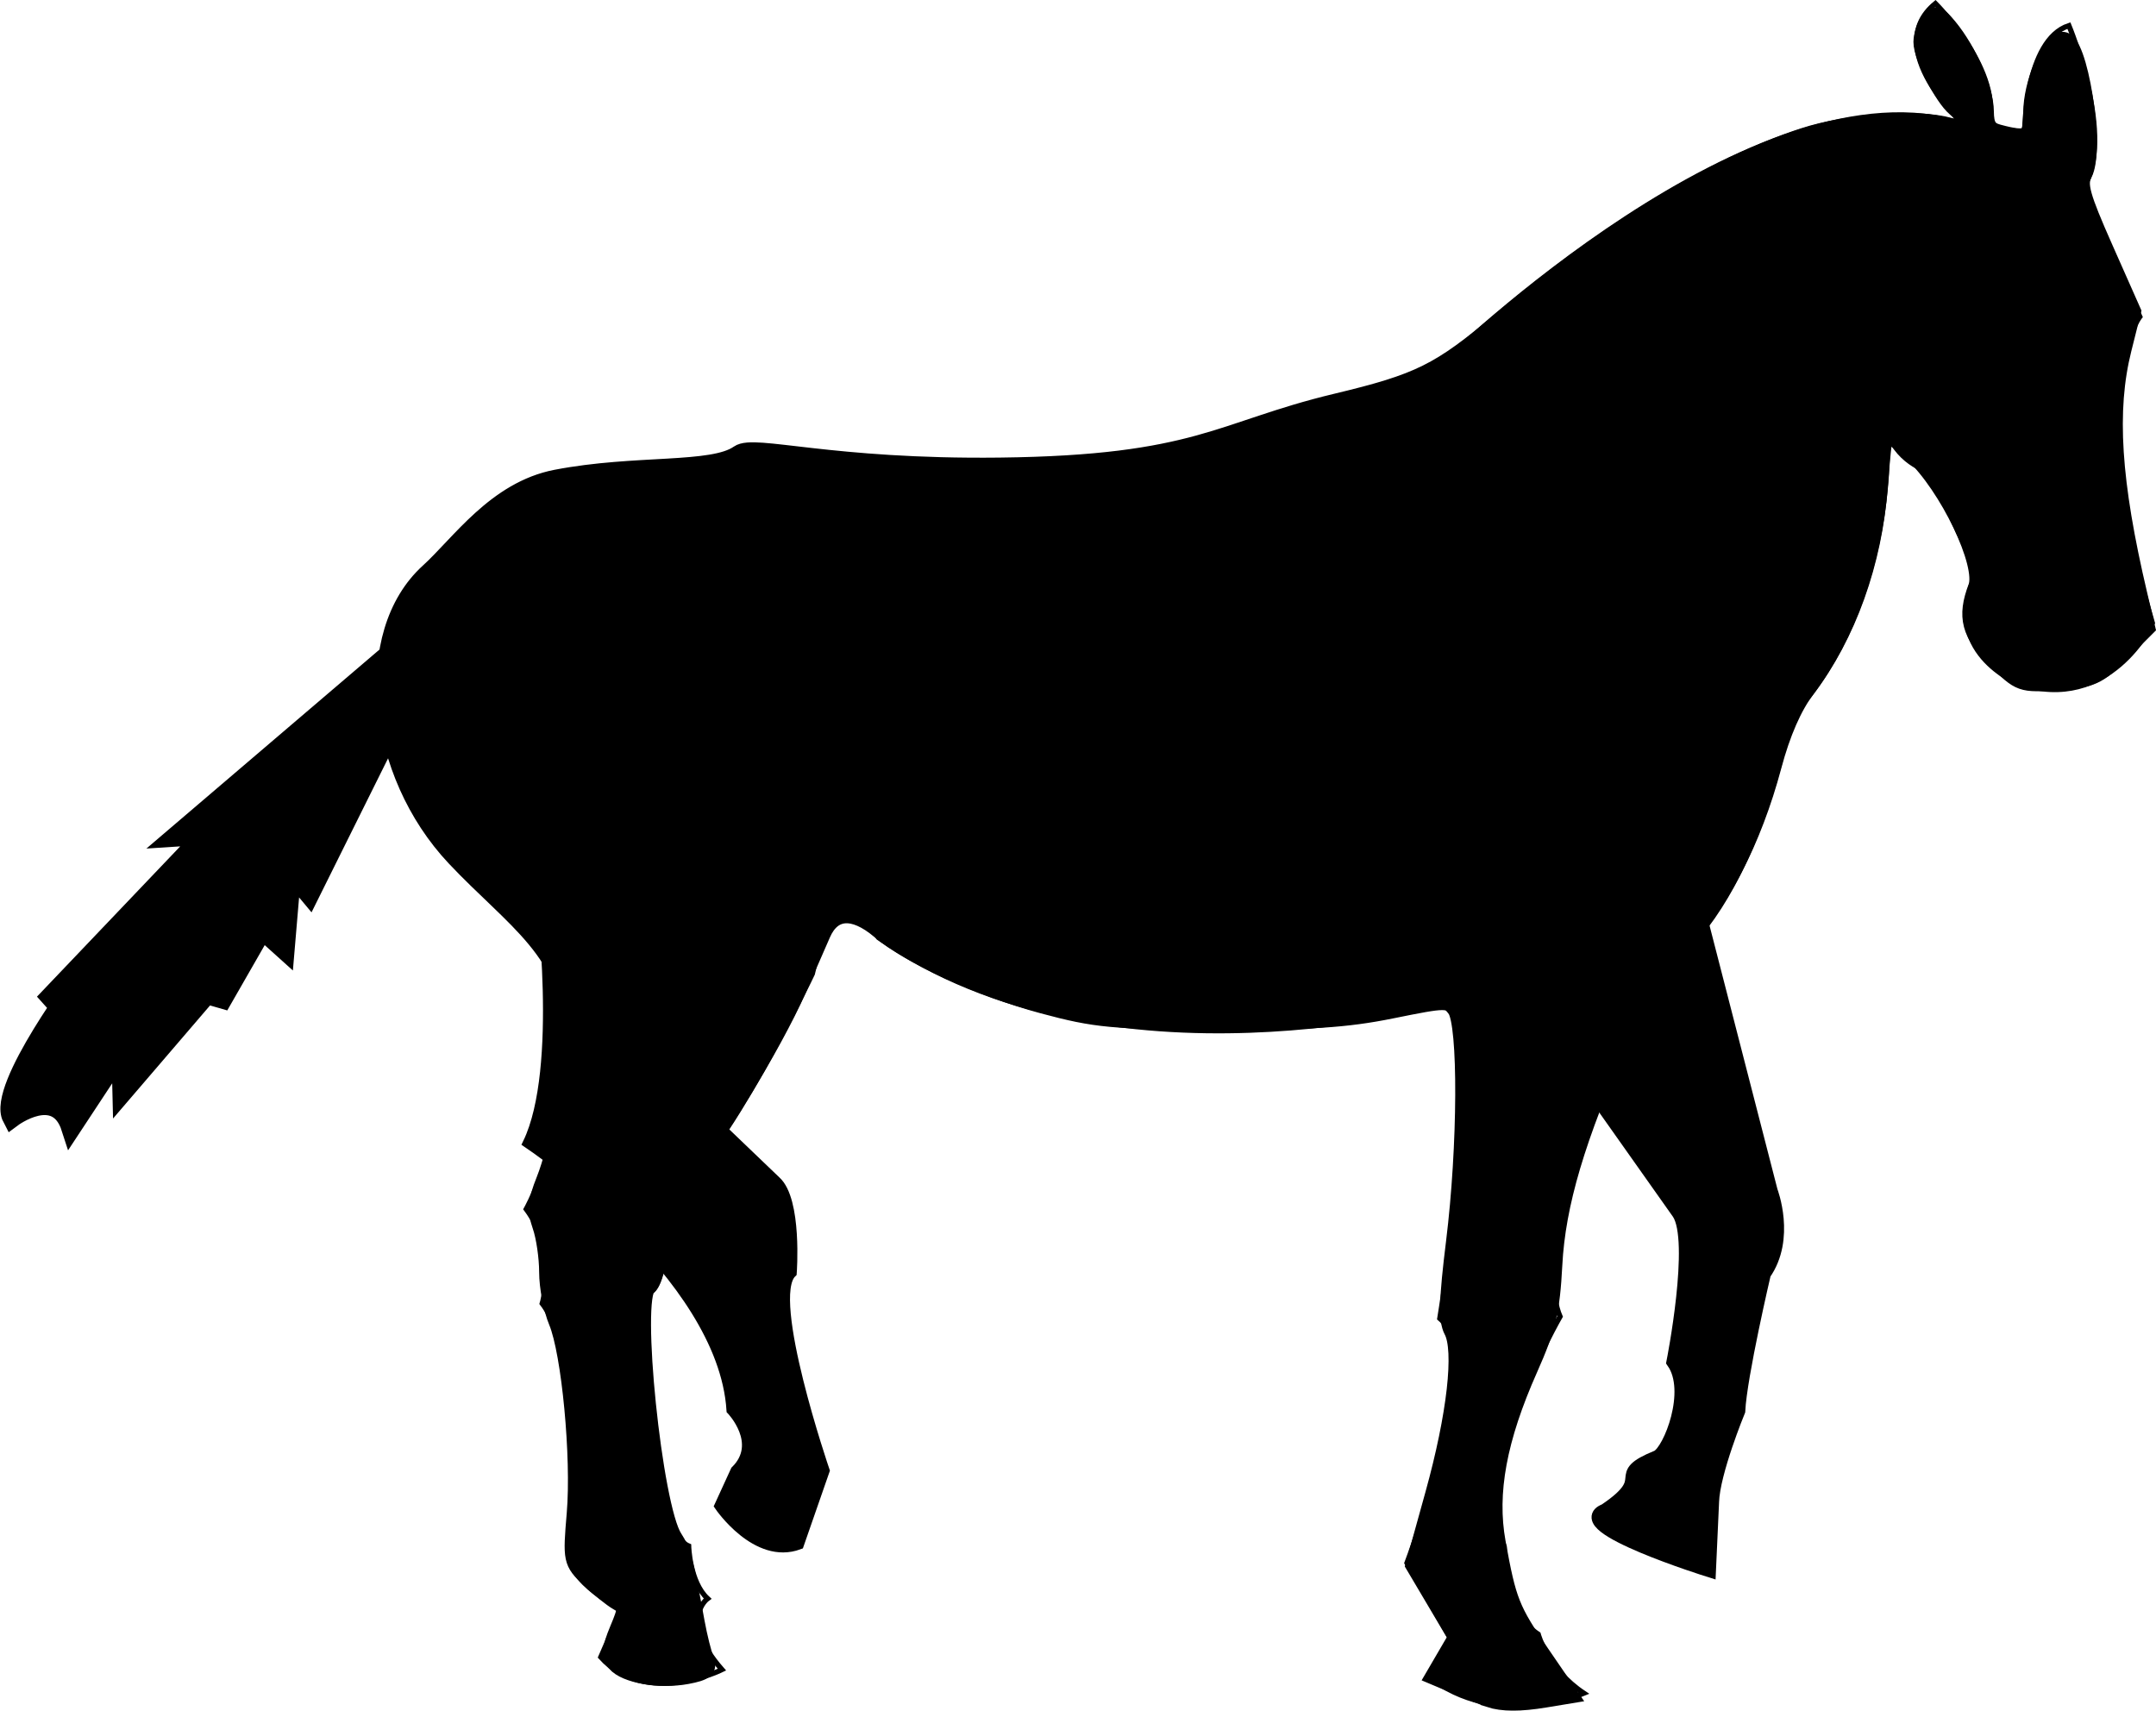 <?xml version="1.0" encoding="UTF-8" standalone="no"?>
<!-- Created with Inkscape (http://www.inkscape.org/) -->

<svg
   width="416.233"
   height="330.241"
   viewBox="0 0 110.128 87.376"
   version="1.1"
   id="svg5"
   xml:space="preserve"
   inkscape:version="1.2.1 (9c6d41e, 2022-07-14)"
   sodipodi:docname="pasoFino2.svg"
   xmlns:inkscape="http://www.inkscape.org/namespaces/inkscape"
   xmlns:sodipodi="http://sodipodi.sourceforge.net/DTD/sodipodi-0.dtd"
   xmlns="http://www.w3.org/2000/svg"
   xmlns:svg="http://www.w3.org/2000/svg"><sodipodi:namedview
     id="namedview7"
     pagecolor="#ffffff"
     bordercolor="#666666"
     borderopacity="1.0"
     inkscape:showpageshadow="2"
     inkscape:pageopacity="0.0"
     inkscape:pagecheckerboard="0"
     inkscape:deskcolor="#d1d1d1"
     inkscape:document-units="px"
     showgrid="false"
     inkscape:zoom="0.42404602"
     inkscape:cx="-16.507642"
     inkscape:cy="137.95672"
     inkscape:window-width="1292"
     inkscape:window-height="704"
     inkscape:window-x="0"
     inkscape:window-y="0"
     inkscape:window-maximized="1"
     inkscape:current-layer="layer1" /><defs
     id="defs2" /><g
     inkscape:label="Capa 1"
     inkscape:groupmode="layer"
     id="layer1"
     transform="translate(-146.124,-58.809)"><path
       style="fill:none;stroke:#000000;stroke-width:0.265px;stroke-linecap:butt;stroke-linejoin:miter;stroke-opacity:1"
       d="m 184.177,81.873 c 12.79,3.034 27.218,1.637 35.71,-4.545 0,0 16.01,-15.616 26.553,-12.15 0,0 -4.26,-3.888 -1.455,-6.19 0,0 3.538,3.537 2.681,6.308 l 1.876,0.275 c 0,0 0.008,-4.715 2.262,-5.455 0,0 2.406,5.801 0.716,8.297 l 2.907,6.575 c 0,0 -2.901,3.622 0.639,15.642 0,0 -2.166,4.633 -6.839,3.085 0,0 -4.104,-1.631 -2.125,-5.678 l -2.347,-5.127 c 0,0 -1.576,-0.327 -2.25,-2.069 0,0 0.636,8.607 -4.956,14.683 0,0 -1.714,9.738 -6.825,13.033 0,0 -6.74,13.244 -4.913,17.501 0,0 -4.502,7.813 -2.85,11.76 0,0 -0.041,3.306 1.735,4.468 0,0 0.48,1.788 2.332,3.014 0,0 -4.48,1.891 -7.959,-0.887 l 1.174,-1.875 -2.251,-3.894 c 0,0 3.969,-10.533 1.677,-12.492 0,0 2.309,-14.057 0.398,-16.146 0,0 -17.317,4.904 -29.064,-3.302 0,0 -2.28,-3.262 -3.385,1.845 0,0 -4.408,9.358 -7.471,11.631 0,0 0.265,4.505 -1.045,4.726 0,0 0.177,12.077 2.199,12.873 0,0 0.043,1.832 0.966,2.685 0,0 -1.5,1.076 0.734,3.629 0,0 -3.882,1.936 -6.189,-0.64 l 1.069,-2.463 c 0,0 -2.826,-1.326 -2.692,-3 0,0 0.814,-9.772 -1.369,-12.599 0,0 0.802,-2.65 -0.816,-4.821 0,0 5.512,-9.845 -1.42,-19.389 0,0 -10.994,-7.528 1.265,-14.472 0,0 6.124,-1.025 11.331,-4.834 z"
       id="path304-2"
       sodipodi:nodetypes="cccccccccccccccccccccccccccccccccccccccc" /><path
       style="fill:none;stroke:#000000;stroke-width:1;stroke-linecap:butt;stroke-linejoin:miter;stroke-opacity:1"
       d="m 165.941,92.276 -10.871,9.281 1.504,-0.097 -8.2,8.603 2,-1.536 c 0,0 -4.423,5.856 -3.635,7.365 0,0 2.298,-1.713 3.018,0.529 l 2.56,-3.885 0.05,2.093 4.988,-5.815 -0.056,1.358 2.221,-3.872 1.152,1.037 0.334,-3.941 0.924,1.107 4.329,-8.712 z"
       id="path402-7" /><path
       style="fill:#000000;stroke:#000000;stroke-width:1;paint-order:markers fill stroke"
       d="m 222.206,145.514 c -0.257,-0.084 -0.981,-0.369 -1.607,-0.633 l -1.14,-0.48 0.572,-0.98 0.572,-0.98 -1.092,-1.844 -1.092,-1.844 1.003,-3.615 c 1.118,-4.03 1.494,-7.364 0.945,-8.389 -0.271,-0.506 -0.243,-1.578 0.118,-4.487 0.606,-4.896 0.634,-11.146 0.052,-11.941 -0.409,-0.559 -0.505,-0.558 -3.354,0.018 -2.305,0.467 -4.203,0.589 -8.86,0.572 -5.35,-0.019 -6.218,-0.1 -8.913,-0.826 -3.176,-0.856 -6.756,-2.496 -8.321,-3.812 -1.357,-1.142 -2.472,-1.064 -3.03,0.214 -0.244,0.558 -0.807,1.847 -1.252,2.865 -1.204,2.759 -4.462,8.088 -5.787,9.467 -1.063,1.106 -1.175,1.393 -1.297,3.314 -0.083,1.307 -0.294,2.201 -0.556,2.364 -0.827,0.511 0.281,11.301 1.324,12.899 0.426,0.653 0.561,1.163 1.126,4.268 0.141,0.772 0.358,1.641 0.482,1.931 0.182,0.422 0.004,0.569 -0.891,0.737 -1.377,0.258 -3.118,-0.042 -3.598,-0.621 -0.274,-0.33 -0.24,-0.716 0.143,-1.63 0.47,-1.121 0.467,-1.217 -0.05,-1.509 -0.304,-0.172 -0.954,-0.697 -1.444,-1.168 -0.874,-0.838 -0.888,-0.904 -0.687,-3.276 0.244,-2.886 -0.263,-8.237 -0.931,-9.836 -0.263,-0.629 -0.478,-1.758 -0.478,-2.511 0,-0.752 -0.155,-1.811 -0.344,-2.354 -0.276,-0.792 -0.24,-1.248 0.185,-2.308 0.686,-1.712 1.408,-5.503 1.401,-7.354 -0.016,-4.321 -2.988,-5.998 -5.997,-9.195 -4.055,-4.308 -4.806,-11.359 -1.348,-14.502 1.581,-1.437 3.428,-4.182 6.48,-4.771 4.064,-0.784 7.981,-0.297 9.347,-1.262 0.763,-0.54 4.635,0.747 13.304,0.647 10.156,-0.117 11.266,-1.855 17.181,-3.269 4.276,-1.023 5.312,-1.536 8.459,-4.194 5.423,-4.58 10.874,-7.891 15.443,-9.38 2.25,-0.733 5.769,-0.982 7.409,-0.523 0.985,0.276 1.204,-0.344 0.367,-1.039 -0.639,-0.53 -1.694,-2.607 -1.688,-3.322 0.003,-0.307 0.144,-0.769 0.314,-1.026 0.263,-0.397 0.407,-0.35 0.952,0.312 0.979,1.189 1.834,3.164 1.842,4.253 0.005,0.747 0.172,1.022 0.709,1.166 1.566,0.42 1.794,0.276 1.794,-1.129 5.3e-4,-1.378 0.819,-3.387 1.461,-3.588 0.813,-0.255 1.727,5.491 1.069,6.721 -0.297,0.555 -0.125,1.177 1.064,3.858 l 1.417,3.197 -0.478,1.907 c -0.787,3.137 -0.551,6.806 0.807,12.568 l 0.39,1.654 -1.289,1.289 c -1.172,1.172 -1.46,1.301 -3.176,1.425 -1.857,0.134 -1.908,0.116 -3.136,-1.112 -1.298,-1.298 -1.517,-2.136 -0.949,-3.63 0.452,-1.189 -1.467,-5.207 -3.305,-6.918 -0.775,-0.722 -1.457,-1.152 -1.515,-0.957 -0.059,0.195 -0.184,1.415 -0.28,2.71 -0.284,3.863 -1.611,7.566 -3.694,10.311 -0.685,0.903 -1.278,2.259 -1.731,3.961 -1.011,3.797 -2.716,7.091 -4.712,9.102 -1.287,1.297 -2.011,2.422 -3.015,4.685 -2.307,5.204 -3.312,8.587 -3.474,11.703 -0.122,2.344 -0.327,3.215 -1.242,5.271 -1.598,3.593 -2.112,6.368 -1.65,8.919 0.544,3.009 0.718,3.449 2.251,5.687 l 1.402,2.048 -1.133,0.187 c -1.295,0.214 -2.175,0.212 -2.848,-0.008 z"
       id="path499-0"
       sodipodi:nodetypes="sscccccsssssssssssssssssssssssssssssssssssssssssssssscsscssssssssssssssscsss" /><path
       style="stroke-width:1;paint-order:markers fill stroke"
       d="m 149.629,115.64 c 0,-0.087 -0.248,-0.277 -0.55,-0.421 -0.547,-0.261 -1.045,-0.214 -1.992,0.188 -0.244,0.103 -0.268,0.06 -0.183,-0.33 0.178,-0.819 1.298,-2.951 2.48,-4.721 0.642,-0.961 1.138,-1.831 1.102,-1.935 -0.036,-0.104 1.411,-1.733 3.214,-3.62 l 3.279,-3.432 -0.578,-0.078 -0.578,-0.078 4.976,-4.247 4.976,-4.247 0.134,1.517 0.134,1.517 -2.076,4.162 -2.076,4.162 -0.494,-0.572 -0.494,-0.572 -0.091,0.465 c -0.05,0.256 -0.138,1.155 -0.196,1.998 l -0.104,1.533 -0.512,-0.496 -0.512,-0.496 -0.23,0.368 c -0.127,0.202 -0.548,0.924 -0.937,1.604 -0.635,1.11 -0.712,1.192 -0.759,0.801 -0.048,-0.398 -0.263,-0.189 -2.47,2.387 l -2.418,2.823 -0.046,-0.933 c -0.025,-0.513 -0.096,-0.931 -0.156,-0.93 -0.06,0.002 -0.663,0.844 -1.34,1.872 -1.127,1.712 -1.499,2.137 -1.499,1.71 z"
       id="path503-9" /><path
       style="fill:none;stroke:#000000;stroke-width:0.75;stroke-linecap:butt;stroke-linejoin:miter;stroke-opacity:1"
       d="m 233.068,106.118 3.489,13.546 c 0,0 0.921,2.395 -0.348,4.196 0,0 -1.223,5.21 -1.312,7.012 0,0 -1.294,3.14 -1.338,4.649 l -0.157,3.464 c 0,0 -7.209,-2.257 -5.279,-2.997 2.63,-1.76 0.205,-1.734 2.678,-2.737 0.66,-0.339 1.863,-3.389 0.821,-4.881 0,0 1.227,-6.196 0.267,-7.619 l -7.871,-11.135 z"
       id="path571-3"
       sodipodi:nodetypes="cccccccccccc" /><path
       style="fill:#000000;stroke-width:0.75;paint-order:markers fill stroke"
       d="m 232.82,138.611 c -1.762,-0.544 -4.869,-1.991 -4.837,-2.252 0.006,-0.049 0.203,-0.207 0.438,-0.352 0.68,-0.419 1.173,-1.014 1.23,-1.485 0.041,-0.34 0.124,-0.456 0.48,-0.675 1.433,-0.881 1.712,-1.353 1.949,-3.301 0.125,-1.028 0.12,-1.282 -0.038,-1.734 -0.176,-0.502 -0.17,-0.66 0.116,-2.999 0.311,-2.547 0.335,-4.058 0.077,-4.751 -0.068,-0.182 -1.872,-2.806 -4.01,-5.83 -2.138,-3.024 -3.867,-5.514 -3.842,-5.534 0.082,-0.064 8.528,-3.313 8.548,-3.288 0.062,0.079 3.66,14.178 3.713,14.548 0.101,0.709 -0.075,1.785 -0.411,2.511 -0.315,0.68 -0.925,3.419 -1.368,6.145 -0.143,0.878 -0.372,1.785 -0.64,2.534 -0.695,1.943 -0.883,3.111 -0.954,5.905 -0.01,0.381 -0.055,0.681 -0.101,0.667 -0.046,-0.014 -0.204,-0.062 -0.351,-0.108 z"
       id="path717" /><path
       style="fill:none;stroke:#000000;stroke-width:0.5;stroke-linecap:butt;stroke-linejoin:miter;stroke-opacity:1"
       d="m 173.727,104.412 c 0,0 1.201,8.956 -0.649,12.785 0,0 9.958,6.652 10.405,13.638 0,0 1.631,1.691 0.208,3.091 l -0.827,1.804 c 0,0 1.888,2.794 4.073,1.978 l 1.315,-3.78 c 0,0 -3.025,-8.829 -1.68,-10.105 0,0 0.28,-3.718 -0.811,-4.692 l -4.849,-4.648 z"
       id="path721" /><path
       style="fill:#000000;stroke-width:0.5;paint-order:markers fill stroke"
       d="m 185.442,137.668 c -0.5,-0.151 -1.233,-0.627 -1.749,-1.136 -0.306,-0.302 -0.592,-0.618 -0.635,-0.702 -0.063,-0.122 0.006,-0.326 0.34,-1.011 0.23,-0.472 0.533,-1.031 0.671,-1.242 0.229,-0.349 0.252,-0.438 0.251,-0.975 -0.002,-0.601 -0.161,-1.043 -0.588,-1.64 -0.079,-0.11 -0.198,-0.528 -0.267,-0.94 -0.594,-3.529 -3.472,-7.478 -8.282,-11.364 -0.714,-0.577 -1.602,-1.244 -1.959,-1.471 -0.012,-0.008 0.048,-0.193 0.134,-0.411 0.651,-1.651 0.952,-4.707 0.795,-8.08 -0.048,-1.039 -0.125,-2.264 -0.171,-2.722 -0.046,-0.458 -0.072,-0.89 -0.059,-0.961 0.015,-0.074 1.476,1.907 3.466,4.699 l 3.441,4.827 2.518,2.416 c 2.776,2.663 2.781,2.67 3.006,3.836 0.065,0.336 0.125,1.121 0.134,1.743 0.014,0.995 -0.003,1.168 -0.14,1.443 -0.136,0.271 -0.155,0.46 -0.149,1.443 0.009,1.607 0.379,3.366 1.457,6.936 l 0.481,1.594 -0.418,1.214 c -0.824,2.393 -0.86,2.482 -1.044,2.531 -0.239,0.064 -0.987,0.047 -1.235,-0.028 z"
       id="path729" /></g></svg>
